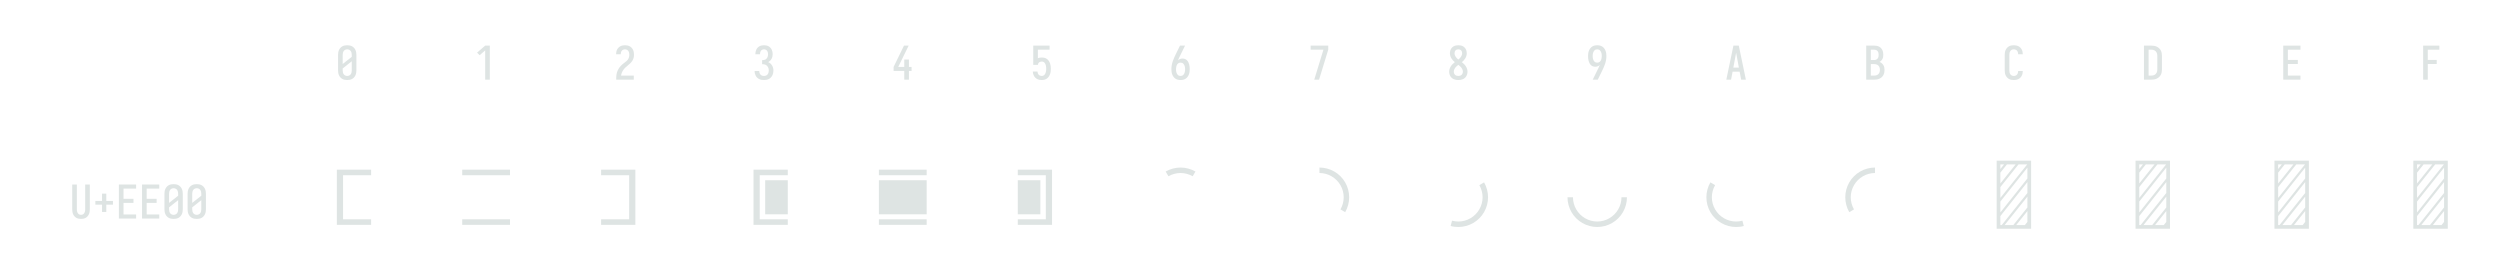<?xml version="1.0" encoding="UTF-8" standalone="no"?>
<svg height="144" viewBox="0 0 1296 144" width="1296" xmlns="http://www.w3.org/2000/svg">
<defs>
<path d="M 250 8 Q 223 8 196 3 Q 169 -2 145 -15 Q 121 -28 102.5 -48.5 Q 84 -69 72.5 -94 Q 61 -119 56.5 -146 Q 52 -173 52 -200 L 52 -535 Q 52 -562 56.5 -589 Q 61 -616 72.5 -641 Q 84 -666 102.5 -686.5 Q 121 -707 145 -720 Q 169 -733 196 -738 Q 223 -743 250 -743 Q 277 -743 304 -738 Q 331 -733 355 -720 Q 379 -707 397.5 -686.5 Q 416 -666 427.5 -641 Q 439 -616 443.5 -589 Q 448 -562 448 -535 L 448 -200 Q 448 -173 443.5 -146 Q 439 -119 427.5 -94 Q 416 -69 397.5 -48.5 Q 379 -28 355 -15 Q 331 -2 304 3 Q 277 8 250 8 Z M 152 -338 L 348 -493 L 348 -535 Q 348 -557 343 -579 Q 338 -601 325.5 -618.5 Q 313 -636 292.5 -645.5 Q 272 -655 250 -655 Q 228 -655 207.5 -645.5 Q 187 -636 174.5 -618.5 Q 162 -601 157 -579 Q 152 -557 152 -535 Z M 250 -80 Q 272 -80 292.5 -89.5 Q 313 -99 325.5 -116.5 Q 338 -134 343 -156 Q 348 -178 348 -200 L 348 -397 L 152 -242 L 152 -200 Q 152 -178 157 -156 Q 162 -134 174.5 -116.5 Q 187 -99 207.5 -89.5 Q 228 -80 250 -80 Z " id="path1"/>
<path d="M 230 0 L 230 -632 L 110 -528 L 55 -584 L 230 -735 L 330 -735 L 330 0 Z " id="path2"/>
<path d="M 60 0 L 60 -1 Q 60 -27 61 -54 Q 62 -81 65.5 -107 Q 69 -133 77 -158.5 Q 85 -184 96.5 -208 Q 108 -232 123 -253.5 Q 138 -275 156 -294.5 Q 174 -314 194 -331 Q 214 -348 235.5 -364 Q 257 -380 277.5 -397 Q 298 -414 313 -435.5 Q 328 -457 336 -483 Q 344 -509 344 -535 Q 344 -557 339.5 -578 Q 335 -599 323.5 -617 Q 312 -635 292 -645 Q 272 -655 251 -655 Q 231 -655 212.5 -647.5 Q 194 -640 181.5 -625 Q 169 -610 163.5 -591 Q 158 -572 158 -552 L 158 -548 L 58 -548 L 58 -555 Q 58 -581 63.5 -606 Q 69 -631 81 -653 Q 93 -675 111.5 -693 Q 130 -711 152.5 -722.5 Q 175 -734 200.5 -738.5 Q 226 -743 251 -743 Q 278 -743 304.5 -737.5 Q 331 -732 354.5 -719 Q 378 -706 396 -685.5 Q 414 -665 425 -640.5 Q 436 -616 440 -589 Q 444 -562 444 -535 Q 444 -501 435 -468 Q 426 -435 407.5 -406 Q 389 -377 364 -353.5 Q 339 -330 312.5 -308.5 Q 286 -287 261 -264 Q 236 -241 216 -213 Q 196 -185 183 -153.5 Q 170 -122 165 -88 L 440 -88 L 440 0 Z " id="path3"/>
<path d="M 253 8 Q 227 8 201 4 Q 175 -0 151 -11.5 Q 127 -23 107.5 -40.5 Q 88 -58 75.5 -81 Q 63 -104 56.5 -129.5 Q 50 -155 50 -181 L 50 -187 L 150 -187 L 150 -184 Q 150 -163 157 -143 Q 164 -123 178 -108 Q 192 -93 212 -86.5 Q 232 -80 253 -80 Q 275 -80 296 -88.5 Q 317 -97 330.5 -114.5 Q 344 -132 350 -154 Q 356 -176 356 -198 Q 356 -217 352 -235.5 Q 348 -254 339 -271 Q 330 -288 316.5 -301 Q 303 -314 286 -322 Q 269 -330 250 -332 Q 231 -334 212 -334 L 212 -422 Q 229 -422 246 -424 Q 263 -426 278.5 -433 Q 294 -440 306 -452.5 Q 318 -465 325.5 -480.5 Q 333 -496 336.5 -513 Q 340 -530 340 -547 Q 340 -566 335.5 -585.5 Q 331 -605 320 -621.5 Q 309 -638 291 -646.5 Q 273 -655 253 -655 Q 234 -655 216 -647 Q 198 -639 187 -624 Q 176 -609 171 -590 Q 166 -571 166 -553 L 166 -548 L 66 -548 L 66 -556 Q 66 -581 71.5 -605.5 Q 77 -630 88 -652 Q 99 -674 116.5 -692.5 Q 134 -711 156.5 -722.5 Q 179 -734 203.5 -738.5 Q 228 -743 253 -743 Q 278 -743 303.5 -738 Q 329 -733 351 -721 Q 373 -709 390.5 -690 Q 408 -671 419 -648 Q 430 -625 435 -600 Q 440 -575 440 -550 Q 440 -524 434 -498.5 Q 428 -473 416 -450.5 Q 404 -428 385 -409.5 Q 366 -391 343 -379 Q 370 -368 391.5 -348.5 Q 413 -329 427.5 -304.5 Q 442 -280 449 -252 Q 456 -224 456 -196 Q 456 -168 450 -141.5 Q 444 -115 432 -91 Q 420 -67 401 -47 Q 382 -27 358 -14.5 Q 334 -2 307 3 Q 280 8 253 8 Z " id="path4"/>
<path d="M 282 0 L 282 -188 L 52 -188 L 52 -275 L 276 -735 L 377 -735 L 152 -275 L 282 -275 L 282 -435 L 383 -435 L 383 -275 L 440 -275 L 440 -188 L 383 -188 L 383 0 Z " id="path5"/>
<path d="M 252 8 Q 227 8 202.5 3.5 Q 178 -1 155.5 -12 Q 133 -23 114.5 -41 Q 96 -59 84 -80.5 Q 72 -102 65.5 -126.5 Q 59 -151 58 -176 L 159 -176 Q 160 -158 166.5 -139.5 Q 173 -121 185.5 -107 Q 198 -93 216 -86.5 Q 234 -80 252 -80 Q 269 -80 285 -87 Q 301 -94 312.5 -107 Q 324 -120 330.5 -135.5 Q 337 -151 341 -167.5 Q 345 -184 346.5 -201 Q 348 -218 348 -235 Q 348 -252 346.5 -269 Q 345 -286 341.5 -302.5 Q 338 -319 331.5 -334.5 Q 325 -350 314.5 -363 Q 304 -376 288 -383.5 Q 272 -391 256 -391 Q 240 -391 224 -387 Q 208 -383 195.5 -373.5 Q 183 -364 176 -349.5 Q 169 -335 168 -319 L 68 -319 L 68 -735 L 421 -735 L 421 -647 L 168 -647 L 168 -464 Q 189 -472 211 -475 Q 233 -478 256 -478 Q 285 -478 313.5 -470.5 Q 342 -463 365.5 -445.5 Q 389 -428 405.5 -403 Q 422 -378 431.5 -350.5 Q 441 -323 444.5 -294 Q 448 -265 448 -235 Q 448 -206 444.5 -176.5 Q 441 -147 431 -119 Q 421 -91 404.5 -66.5 Q 388 -42 364 -24.5 Q 340 -7 311 0.5 Q 282 8 252 8 Z " id="path6"/>
<path d="M 250 8 Q 221 8 192.5 1.5 Q 164 -5 140 -21 Q 116 -37 98.5 -60.5 Q 81 -84 70.5 -111 Q 60 -138 56 -166.5 Q 52 -195 52 -224 Q 52 -268 59.5 -311 Q 67 -354 81 -395.5 Q 95 -437 113 -477 Q 131 -517 150 -556 L 238 -735 L 347 -735 L 240 -517 Q 228 -492 216 -467 Q 204 -442 194 -416 Q 212 -436 238.5 -446 Q 265 -456 292 -456 Q 318 -456 343.5 -447 Q 369 -438 387.5 -419.5 Q 406 -401 418 -377 Q 430 -353 436.5 -328 Q 443 -303 445.5 -276.5 Q 448 -250 448 -224 Q 448 -195 444 -166.5 Q 440 -138 429.5 -111 Q 419 -84 401.5 -60.5 Q 384 -37 360 -21 Q 336 -5 307.5 1.5 Q 279 8 250 8 Z M 250 -80 Q 266 -80 282 -85.5 Q 298 -91 309.5 -102.5 Q 321 -114 328.5 -129 Q 336 -144 340.5 -159.5 Q 345 -175 346.5 -191.5 Q 348 -208 348 -224 Q 348 -240 346.5 -256.5 Q 345 -273 340.5 -289 Q 336 -305 328.5 -319.5 Q 321 -334 309.5 -345.5 Q 298 -357 282 -362.5 Q 266 -368 250 -368 Q 235 -368 221 -363.5 Q 207 -359 195.5 -349.5 Q 184 -340 176 -327.5 Q 168 -315 163.5 -301 Q 159 -287 156.5 -272.5 Q 154 -258 153 -243 Q 153 -238 152.5 -233.5 Q 152 -229 152 -224 Q 152 -208 153.5 -191.5 Q 155 -175 159.5 -159.5 Q 164 -144 171.5 -129 Q 179 -114 190.5 -102.5 Q 202 -91 218 -85.5 Q 234 -80 250 -80 Z " id="path7"/>
<path d="M 138 0 L 336 -647 L 60 -647 L 60 -735 L 440 -735 L 440 -647 L 242 0 Z " id="path8"/>
<path d="M 250 8 Q 225 8 200 4 Q 175 -0 152 -10 Q 129 -20 109.5 -37 Q 90 -54 77.5 -75.5 Q 65 -97 58.5 -121.5 Q 52 -146 52 -172 Q 52 -203 61.5 -232.5 Q 71 -262 88 -288.5 Q 105 -315 127 -336.5 Q 149 -358 174 -378 Q 152 -396 132.5 -417 Q 113 -438 98.5 -462.5 Q 84 -487 76 -514.5 Q 68 -542 68 -570 Q 68 -594 73.5 -617.5 Q 79 -641 90.5 -661.5 Q 102 -682 119.5 -698.5 Q 137 -715 158 -725 Q 179 -735 202.5 -739 Q 226 -743 250 -743 Q 274 -743 297.5 -739 Q 321 -735 342 -725 Q 363 -715 380.5 -698.5 Q 398 -682 409.5 -661.5 Q 421 -641 426.5 -617.5 Q 432 -594 432 -570 Q 432 -542 424 -514.5 Q 416 -487 401.5 -462.5 Q 387 -438 367.5 -417 Q 348 -396 326 -378 Q 351 -358 373 -336.5 Q 395 -315 412 -288.5 Q 429 -262 438.5 -232.5 Q 448 -203 448 -172 Q 448 -146 441.5 -121.5 Q 435 -97 422.5 -75.5 Q 410 -54 390.5 -37 Q 371 -20 348 -10 Q 325 -0 300 4 Q 275 8 250 8 Z M 250 -434 Q 266 -447 280.5 -461.5 Q 295 -476 306.5 -493 Q 318 -510 325 -529.5 Q 332 -549 332 -569 Q 332 -586 327 -602.5 Q 322 -619 310.5 -631.5 Q 299 -644 283 -649.5 Q 267 -655 250 -655 Q 233 -655 217 -649.5 Q 201 -644 189.5 -631.5 Q 178 -619 173 -602.5 Q 168 -586 168 -569 Q 168 -549 175 -529.5 Q 182 -510 193.5 -493 Q 205 -476 219.5 -461.5 Q 234 -447 250 -434 Z M 250 -80 Q 269 -80 288 -85.5 Q 307 -91 320.5 -104 Q 334 -117 341 -135.5 Q 348 -154 348 -173 Q 348 -196 339.5 -217.5 Q 331 -239 317 -257.5 Q 303 -276 285.5 -291 Q 268 -306 250 -320 Q 232 -306 214.5 -291 Q 197 -276 183 -257.5 Q 169 -239 160.5 -217.5 Q 152 -196 152 -173 Q 152 -154 159 -135.5 Q 166 -117 179.5 -104 Q 193 -91 212 -85.5 Q 231 -80 250 -80 Z " id="path9"/>
<path d="M 262 0 L 153 0 L 260 -218 Q 272 -243 284 -268 Q 296 -293 306 -319 Q 288 -299 261.5 -289 Q 235 -279 208 -279 Q 182 -279 156.5 -288 Q 131 -297 112.5 -315.5 Q 94 -334 82 -358 Q 70 -382 63.5 -407 Q 57 -432 54.5 -458.5 Q 52 -485 52 -511 Q 52 -540 56 -568.5 Q 60 -597 70.5 -624 Q 81 -651 98.5 -674.5 Q 116 -698 140 -714 Q 164 -730 192.5 -736.5 Q 221 -743 250 -743 Q 279 -743 307.5 -736.5 Q 336 -730 360 -714 Q 384 -698 401.5 -674.5 Q 419 -651 429.5 -624 Q 440 -597 444 -568.5 Q 448 -540 448 -511 Q 448 -467 440.5 -424 Q 433 -381 419 -339.5 Q 405 -298 387 -258 Q 369 -218 350 -179 Z M 250 -367 Q 265 -367 279 -371.5 Q 293 -376 304.5 -385.5 Q 316 -395 324 -407.5 Q 332 -420 336.5 -434 Q 341 -448 343.5 -462.5 Q 346 -477 347 -492 Q 347 -497 347.5 -501.5 Q 348 -506 348 -511 Q 348 -527 346.5 -543.5 Q 345 -560 340.5 -575.5 Q 336 -591 328.5 -606 Q 321 -621 309.5 -632.5 Q 298 -644 282 -649.5 Q 266 -655 250 -655 Q 234 -655 218 -649.5 Q 202 -644 190.5 -632.5 Q 179 -621 171.5 -606 Q 164 -591 159.5 -575.5 Q 155 -560 153.5 -543.5 Q 152 -527 152 -511 Q 152 -495 153.5 -478.5 Q 155 -462 159.5 -446 Q 164 -430 171.5 -415.5 Q 179 -401 190.5 -389.5 Q 202 -378 218 -372.5 Q 234 -367 250 -367 Z " id="path10"/>
<path d="M 39 0 L 53 -70 L 192 -735 L 308 -735 L 461 0 L 359 0 L 326 -172 L 174 -172 L 141 0 Z M 310 -260 L 267 -490 Q 263 -513 258.5 -536 Q 254 -559 250 -582 Q 246 -559 241.5 -536 Q 237 -513 233 -490 L 190 -260 Z " id="path11"/>
<path d="M 60 0 L 60 -735 L 235 -735 Q 261 -735 287 -730.5 Q 313 -726 336.5 -714 Q 360 -702 378.5 -682.5 Q 397 -663 408.5 -639.5 Q 420 -616 424.5 -590 Q 429 -564 429 -538 Q 429 -515 425.5 -492 Q 422 -469 411.5 -448.5 Q 401 -428 384.5 -411 Q 368 -394 348 -383 Q 373 -373 394.5 -355.5 Q 416 -338 430.5 -314.5 Q 445 -291 450.5 -264 Q 456 -237 456 -210 Q 456 -181 450.5 -152.5 Q 445 -124 431 -98.5 Q 417 -73 395.5 -53.5 Q 374 -34 347.5 -21.5 Q 321 -9 292.5 -4.5 Q 264 -0 235 0 Z M 160 -424 L 235 -424 Q 256 -424 275.5 -432.5 Q 295 -441 307.5 -457.5 Q 320 -474 324.5 -494.5 Q 329 -515 329 -536 Q 329 -557 324.5 -577.5 Q 320 -598 307.5 -614.5 Q 295 -631 275.5 -639 Q 256 -647 235 -647 L 160 -647 Z M 160 -88 L 235 -88 Q 251 -88 267.5 -91 Q 284 -94 298.5 -101.5 Q 313 -109 324.5 -121 Q 336 -133 343 -148 Q 350 -163 353 -179 Q 356 -195 356 -212 Q 356 -228 353 -244.5 Q 350 -261 343 -276 Q 336 -291 324.5 -303 Q 313 -315 298.5 -322.5 Q 284 -330 267.5 -333 Q 251 -336 235 -336 L 160 -336 Z " id="path12"/>
<path d="M 247 8 Q 220 8 193 3 Q 166 -2 142.5 -15.5 Q 119 -29 101 -49.5 Q 83 -70 71.5 -94.5 Q 60 -119 56 -146 Q 52 -173 52 -200 L 52 -535 Q 52 -562 56 -589 Q 60 -616 71.5 -640.5 Q 83 -665 101 -685.5 Q 119 -706 142.5 -719.5 Q 166 -733 193 -738 Q 220 -743 247 -743 Q 273 -743 298 -738.5 Q 323 -734 346 -723 Q 369 -712 387.5 -694 Q 406 -676 418 -653.5 Q 430 -631 436 -606 Q 442 -581 442 -555 L 442 -548 L 342 -548 L 342 -552 Q 342 -572 336 -591.5 Q 330 -611 317.5 -626 Q 305 -641 286 -648 Q 267 -655 247 -655 Q 225 -655 205 -645.5 Q 185 -636 173 -618 Q 161 -600 156.5 -578.5 Q 152 -557 152 -535 L 152 -200 Q 152 -178 156.5 -156.5 Q 161 -135 173 -117 Q 185 -99 205 -89.5 Q 225 -80 247 -80 Q 267 -80 286 -87 Q 305 -94 317.5 -109 Q 330 -124 336 -143.5 Q 342 -163 342 -183 L 342 -187 L 442 -187 L 442 -180 Q 442 -154 436 -129 Q 430 -104 418 -81.5 Q 406 -59 387.5 -41 Q 369 -23 346 -12 Q 323 -1 298 3.5 Q 273 8 247 8 Z " id="path13"/>
<path d="M 60 0 L 60 -735 L 220 -735 Q 250 -735 280 -730 Q 310 -725 337 -712 Q 364 -699 386.5 -678.5 Q 409 -658 423 -631.5 Q 437 -605 442.5 -575 Q 448 -545 448 -515 L 448 -220 Q 448 -190 442.5 -160 Q 437 -130 423 -103.5 Q 409 -77 386.5 -56.5 Q 364 -36 337 -23 Q 310 -10 280 -5 Q 250 -0 220 0 Z M 160 -88 L 220 -88 Q 237 -88 254.5 -91 Q 272 -94 287.5 -102.5 Q 303 -111 315 -124 Q 327 -137 334.5 -152.5 Q 342 -168 345 -185.5 Q 348 -203 348 -220 L 348 -515 Q 348 -532 345 -549.5 Q 342 -567 334.5 -582.5 Q 327 -598 315 -611 Q 303 -624 287.5 -632.5 Q 272 -641 254.5 -644 Q 237 -647 220 -647 L 160 -647 Z " id="path14"/>
<path d="M 68 0 L 68 -735 L 440 -735 L 440 -647 L 168 -647 L 168 -426 L 383 -426 L 383 -338 L 168 -338 L 168 -88 L 440 -88 L 440 0 Z " id="path15"/>
<path d="M 90 0 L 90 -735 L 440 -735 L 440 -647 L 190 -647 L 190 -426 L 383 -426 L 383 -338 L 190 -338 L 190 0 Z " id="path16"/>
<path d="M 250 8 Q 223 8 196.5 2.5 Q 170 -3 147 -16.5 Q 124 -30 106.5 -50.5 Q 89 -71 78.5 -95.5 Q 68 -120 64 -146.5 Q 60 -173 60 -200 L 60 -735 L 160 -735 L 160 -200 Q 160 -186 161.5 -172 Q 163 -158 167.5 -144.5 Q 172 -131 179.5 -118.5 Q 187 -106 197.5 -97 Q 208 -88 222 -84 Q 236 -80 250 -80 Q 264 -80 278 -84 Q 292 -88 302.5 -97 Q 313 -106 320.5 -118.5 Q 328 -131 332.5 -144.5 Q 337 -158 338.5 -172 Q 340 -186 340 -200 L 340 -735 L 440 -735 L 440 -200 Q 440 -173 436 -146.5 Q 432 -120 421.5 -95.5 Q 411 -71 393.5 -50.5 Q 376 -30 353 -16.5 Q 330 -3 303.5 2.5 Q 277 8 250 8 Z " id="path17"/>
<path d="M 296 -142 L 204 -142 L 204 -300 L 60 -300 L 60 -380 L 204 -380 L 204 -538 L 296 -538 L 296 -380 L 440 -380 L 440 -300 L 296 -300 Z " id="path18"/>
<path d="M 508 -42 L 138 -42 L 138 -638 L 508 -638 L 508 -578 L 205 -578 L 205 -102 L 508 -102 Z " id="path19"/>
<path d="M 508 -578 L -8 -578 L -8 -638 L 508 -638 Z M -8 -42 L -8 -102 L 508 -102 L 508 -42 Z " id="path20"/>
<path d="M -8 -42 L -8 -102 L 295 -102 L 295 -578 L -8 -578 L -8 -638 L 362 -638 L 362 -42 Z " id="path21"/>
<path d="M 508 -42 L 138 -42 L 138 -638 L 508 -638 L 508 -578 L 205 -578 L 205 -102 L 508 -102 Z M 508 -156 L 264 -156 L 264 -524 L 508 -524 Z " id="path22"/>
<path d="M 508 -578 L -8 -578 L -8 -638 L 508 -638 Z M -8 -156 L -8 -524 L 508 -524 L 508 -156 Z M -8 -42 L -8 -102 L 508 -102 L 508 -42 Z " id="path23"/>
<path d="M -8 -42 L -8 -102 L 295 -102 L 295 -578 L -8 -578 L -8 -638 L 362 -638 L 362 -42 Z M 236 -156 L -8 -156 L -8 -524 L 236 -524 Z " id="path24"/>
<path d="M 631 -567 Q 601 -584 567.5 -593 Q 534 -602 500 -602 Q 466 -602 432.5 -593 Q 399 -584 369 -567 L 339 -618 Q 376 -639 417 -650 Q 458 -661 500 -661 Q 542 -661 583 -650 Q 624 -639 661 -618 Z " id="path25"/>
<path d="M 778 -179 L 727 -209 Q 744 -239 753 -272.5 Q 762 -306 762 -340 Q 762 -374 753 -407.5 Q 744 -441 726.5 -471 Q 709 -501 685 -525 Q 661 -549 631 -566.5 Q 601 -584 567.5 -593 Q 534 -602 500 -602 L 500 -661 Q 542 -661 583 -650 Q 624 -639 660.5 -618 Q 697 -597 727 -567 Q 757 -537 778 -500.5 Q 799 -464 810 -423 Q 821 -382 821 -340 Q 821 -298 810 -257 Q 799 -216 778 -179 Z " id="path26"/>
<path d="M 500 -19 Q 479 -19 458 -21.5 Q 437 -24 417 -30 L 432 -87 Q 449 -83 466 -80.5 Q 483 -78 500 -78 Q 534 -78 567.5 -87 Q 601 -96 631 -113.5 Q 661 -131 685 -155 Q 709 -179 726.5 -209 Q 744 -239 753 -272.5 Q 762 -306 762 -340 Q 762 -374 753 -407.5 Q 744 -441 727 -471 L 778 -501 Q 799 -464 810 -423 Q 821 -382 821 -340 Q 821 -298 810 -257 Q 799 -216 778 -179.5 Q 757 -143 727 -113 Q 697 -83 660.5 -62 Q 624 -41 583 -30 Q 542 -19 500 -19 Z " id="path27"/>
<path d="M 500 -19 Q 458 -19 417 -30 Q 376 -41 339.5 -62 Q 303 -83 273 -113 Q 243 -143 222 -179.5 Q 201 -216 190 -257 Q 179 -298 179 -340 L 238 -340 Q 238 -306 247 -272.5 Q 256 -239 273.5 -209 Q 291 -179 315 -155 Q 339 -131 369 -113.5 Q 399 -96 432.5 -87 Q 466 -78 500 -78 Q 534 -78 567.5 -87 Q 601 -96 631 -113.5 Q 661 -131 685 -155 Q 709 -179 726.5 -209 Q 744 -239 753 -272.5 Q 762 -306 762 -340 L 821 -340 Q 821 -298 810 -257 Q 799 -216 778 -179.5 Q 757 -143 727 -113 Q 697 -83 660.5 -62 Q 624 -41 583 -30 Q 542 -19 500 -19 Z " id="path28"/>
<path d="M 500 -19 Q 458 -19 417 -30 Q 376 -41 339.5 -62 Q 303 -83 273 -113 Q 243 -143 222 -179.5 Q 201 -216 190 -257 Q 179 -298 179 -340 Q 179 -382 190 -423 Q 201 -464 222 -501 L 273 -471 Q 256 -441 247 -407.5 Q 238 -374 238 -340 Q 238 -306 247 -272.5 Q 256 -239 273.5 -209 Q 291 -179 315 -155 Q 339 -131 369 -113.5 Q 399 -96 432.5 -87 Q 466 -78 500 -78 Q 517 -78 534 -80.5 Q 551 -83 568 -87 L 583 -30 Q 563 -24 542 -21.5 Q 521 -19 500 -19 Z " id="path29"/>
<path d="M 222 -179 Q 201 -216 190 -257 Q 179 -298 179 -340 Q 179 -382 190 -423 Q 201 -464 222 -500.5 Q 243 -537 273 -567 Q 303 -597 339.5 -618 Q 376 -639 417 -650 Q 458 -661 500 -661 L 500 -602 Q 466 -602 432.5 -593 Q 399 -584 369 -566.5 Q 339 -549 315 -525 Q 291 -501 273.5 -471 Q 256 -441 247 -407.5 Q 238 -374 238 -340 Q 238 -306 247 -272.5 Q 256 -239 273 -209 Z " id="path30"/>
<path d="M 64 0 L 64 -735 L 436 -735 L 436 0 Z M 104 -333 L 394 -695 L 300 -695 L 104 -450 Z M 104 -489 L 269 -695 L 175 -695 L 104 -606 Z M 104 -645 L 144 -695 L 104 -695 Z M 104 -176 L 396 -543 L 396 -660 L 104 -294 Z M 104 -40 L 119 -40 L 396 -386 L 396 -504 L 104 -137 Z M 150 -40 L 244 -40 L 396 -230 L 396 -347 Z M 275 -40 L 369 -40 L 396 -74 L 396 -191 Z " id="path31"/>
</defs>
<g>
<g data-source-text="0" fill="#dee4e3" transform="translate(174 41.292) rotate(0) scale(0.024)">
<use href="#path1" transform="translate(0 0)"/>
</g>
</g>
<g>
<g data-source-text="1" fill="#dee4e3" transform="translate(246 41.292) rotate(0) scale(0.024)">
<use href="#path2" transform="translate(0 0)"/>
</g>
</g>
<g>
<g data-source-text="2" fill="#dee4e3" transform="translate(318 41.292) rotate(0) scale(0.024)">
<use href="#path3" transform="translate(0 0)"/>
</g>
</g>
<g>
<g data-source-text="3" fill="#dee4e3" transform="translate(390 41.292) rotate(0) scale(0.024)">
<use href="#path4" transform="translate(0 0)"/>
</g>
</g>
<g>
<g data-source-text="4" fill="#dee4e3" transform="translate(462 41.292) rotate(0) scale(0.024)">
<use href="#path5" transform="translate(0 0)"/>
</g>
</g>
<g>
<g data-source-text="5" fill="#dee4e3" transform="translate(534 41.292) rotate(0) scale(0.024)">
<use href="#path6" transform="translate(0 0)"/>
</g>
</g>
<g>
<g data-source-text="6" fill="#dee4e3" transform="translate(606 41.292) rotate(0) scale(0.024)">
<use href="#path7" transform="translate(0 0)"/>
</g>
</g>
<g>
<g data-source-text="7" fill="#dee4e3" transform="translate(678 41.292) rotate(0) scale(0.024)">
<use href="#path8" transform="translate(0 0)"/>
</g>
</g>
<g>
<g data-source-text="8" fill="#dee4e3" transform="translate(750 41.292) rotate(0) scale(0.024)">
<use href="#path9" transform="translate(0 0)"/>
</g>
</g>
<g>
<g data-source-text="9" fill="#dee4e3" transform="translate(822 41.292) rotate(0) scale(0.024)">
<use href="#path10" transform="translate(0 0)"/>
</g>
</g>
<g>
<g data-source-text="A" fill="#dee4e3" transform="translate(894 41.292) rotate(0) scale(0.024)">
<use href="#path11" transform="translate(0 0)"/>
</g>
</g>
<g>
<g data-source-text="B" fill="#dee4e3" transform="translate(966 41.292) rotate(0) scale(0.024)">
<use href="#path12" transform="translate(0 0)"/>
</g>
</g>
<g>
<g data-source-text="C" fill="#dee4e3" transform="translate(1038 41.292) rotate(0) scale(0.024)">
<use href="#path13" transform="translate(0 0)"/>
</g>
</g>
<g>
<g data-source-text="D" fill="#dee4e3" transform="translate(1110 41.292) rotate(0) scale(0.024)">
<use href="#path14" transform="translate(0 0)"/>
</g>
</g>
<g>
<g data-source-text="E" fill="#dee4e3" transform="translate(1182 41.292) rotate(0) scale(0.024)">
<use href="#path15" transform="translate(0 0)"/>
</g>
</g>
<g>
<g data-source-text="F" fill="#dee4e3" transform="translate(1254 41.292) rotate(0) scale(0.024)">
<use href="#path16" transform="translate(0 0)"/>
</g>
</g>
<g>
<g data-source-text="U+EE00" fill="#dee4e3" transform="translate(36 113.292) rotate(0) scale(0.024)">
<use href="#path17" transform="translate(0 0)"/>
<use href="#path18" transform="translate(500 0)"/>
<use href="#path15" transform="translate(1000 0)"/>
<use href="#path15" transform="translate(1500 0)"/>
<use href="#path1" transform="translate(2000 0)"/>
<use href="#path1" transform="translate(2500 0)"/>
</g>
</g>
<g>
<g data-source-text="" fill="#dee4e3" transform="translate(168 118.584) rotate(0) scale(0.048)">
<use href="#path19" transform="translate(0 0)"/>
</g>
</g>
<g>
<g data-source-text="" fill="#dee4e3" transform="translate(240 118.584) rotate(0) scale(0.048)">
<use href="#path20" transform="translate(0 0)"/>
</g>
</g>
<g>
<g data-source-text="" fill="#dee4e3" transform="translate(312 118.584) rotate(0) scale(0.048)">
<use href="#path21" transform="translate(0 0)"/>
</g>
</g>
<g>
<g data-source-text="" fill="#dee4e3" transform="translate(384 118.584) rotate(0) scale(0.048)">
<use href="#path22" transform="translate(0 0)"/>
</g>
</g>
<g>
<g data-source-text="" fill="#dee4e3" transform="translate(456 118.584) rotate(0) scale(0.048)">
<use href="#path23" transform="translate(0 0)"/>
</g>
</g>
<g>
<g data-source-text="" fill="#dee4e3" transform="translate(528 118.584) rotate(0) scale(0.048)">
<use href="#path24" transform="translate(0 0)"/>
</g>
</g>
<g>
<g data-source-text="" fill="#dee4e3" transform="translate(588 118.584) rotate(0) scale(0.048)">
<use href="#path25" transform="translate(0 0)"/>
</g>
</g>
<g>
<g data-source-text="" fill="#dee4e3" transform="translate(660 118.584) rotate(0) scale(0.048)">
<use href="#path26" transform="translate(0 0)"/>
</g>
</g>
<g>
<g data-source-text="" fill="#dee4e3" transform="translate(732 118.584) rotate(0) scale(0.048)">
<use href="#path27" transform="translate(0 0)"/>
</g>
</g>
<g>
<g data-source-text="" fill="#dee4e3" transform="translate(804 118.584) rotate(0) scale(0.048)">
<use href="#path28" transform="translate(0 0)"/>
</g>
</g>
<g>
<g data-source-text="" fill="#dee4e3" transform="translate(876 118.584) rotate(0) scale(0.048)">
<use href="#path29" transform="translate(0 0)"/>
</g>
</g>
<g>
<g data-source-text="" fill="#dee4e3" transform="translate(948 118.584) rotate(0) scale(0.048)">
<use href="#path30" transform="translate(0 0)"/>
</g>
</g>
<g>
<g data-source-text="" fill="#dee4e340" transform="translate(1032 118.584) rotate(0) scale(0.048)">
<use href="#path31" transform="translate(0 0)"/>
</g>
</g>
<g>
<g data-source-text="" fill="#dee4e340" transform="translate(1104 118.584) rotate(0) scale(0.048)">
<use href="#path31" transform="translate(0 0)"/>
</g>
</g>
<g>
<g data-source-text="" fill="#dee4e340" transform="translate(1176 118.584) rotate(0) scale(0.048)">
<use href="#path31" transform="translate(0 0)"/>
</g>
</g>
<g>
<g data-source-text="" fill="#dee4e340" transform="translate(1248 118.584) rotate(0) scale(0.048)">
<use href="#path31" transform="translate(0 0)"/>
</g>
</g>
</svg>